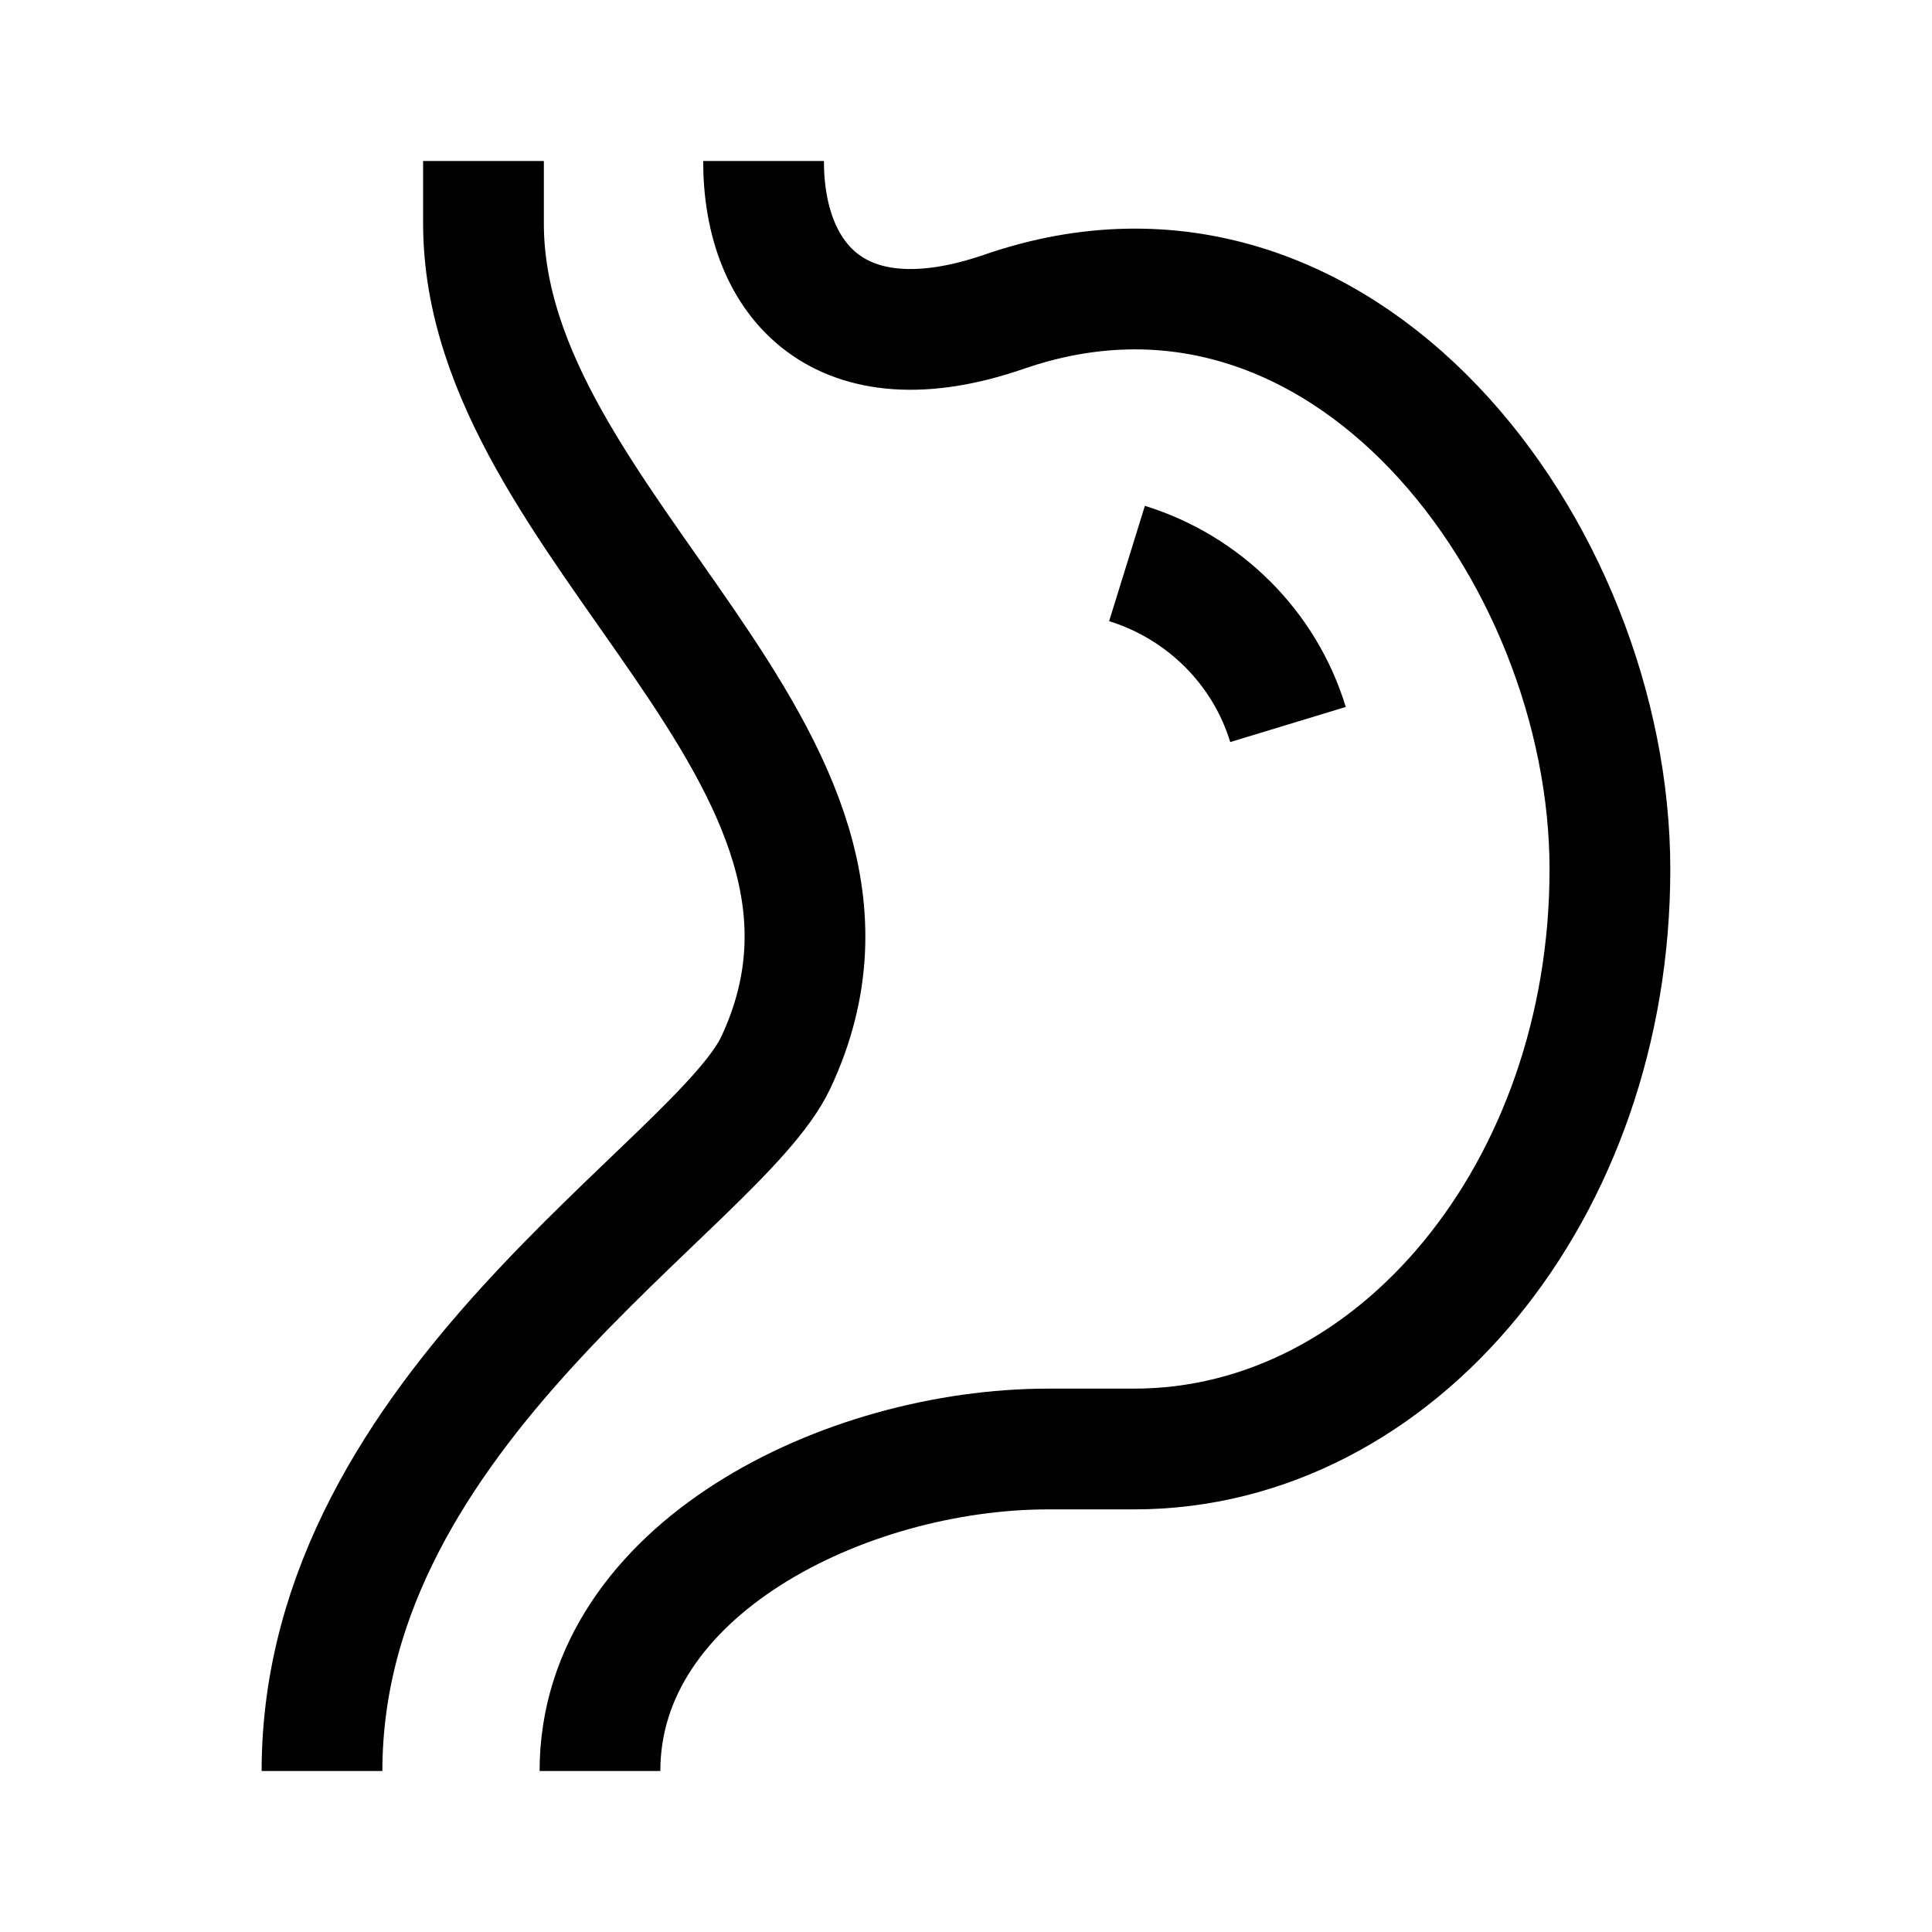 <svg width="24" height="24" viewBox="0 0 24 24" fill="none" xmlns="http://www.w3.org/2000/svg">
    <path d="M9.485 2C9.485 3.5 10.441 4.574 12.475 3.872C16.677 2.421 19.999 6.849 19.999 10.8C19.999 14.777 17.353 18 14.089 18H13.025C10.492 18 7.453 19.5 7.453 22" stroke="currentColor" stroke-width="1.5" stroke-linejoin="round"/>
    <path d="M6.006 2V2.776C6.006 6.578 11.428 9.387 9.637 13.2C8.926 14.715 4 17.5 4 22" stroke="currentColor" stroke-width="1.5" stroke-linejoin="round"/>
    <path d="M14 7C14.958 7.297 15.711 8.049 16 9" stroke="currentColor" stroke-width="1.5" stroke-linejoin="round"/>
</svg>
